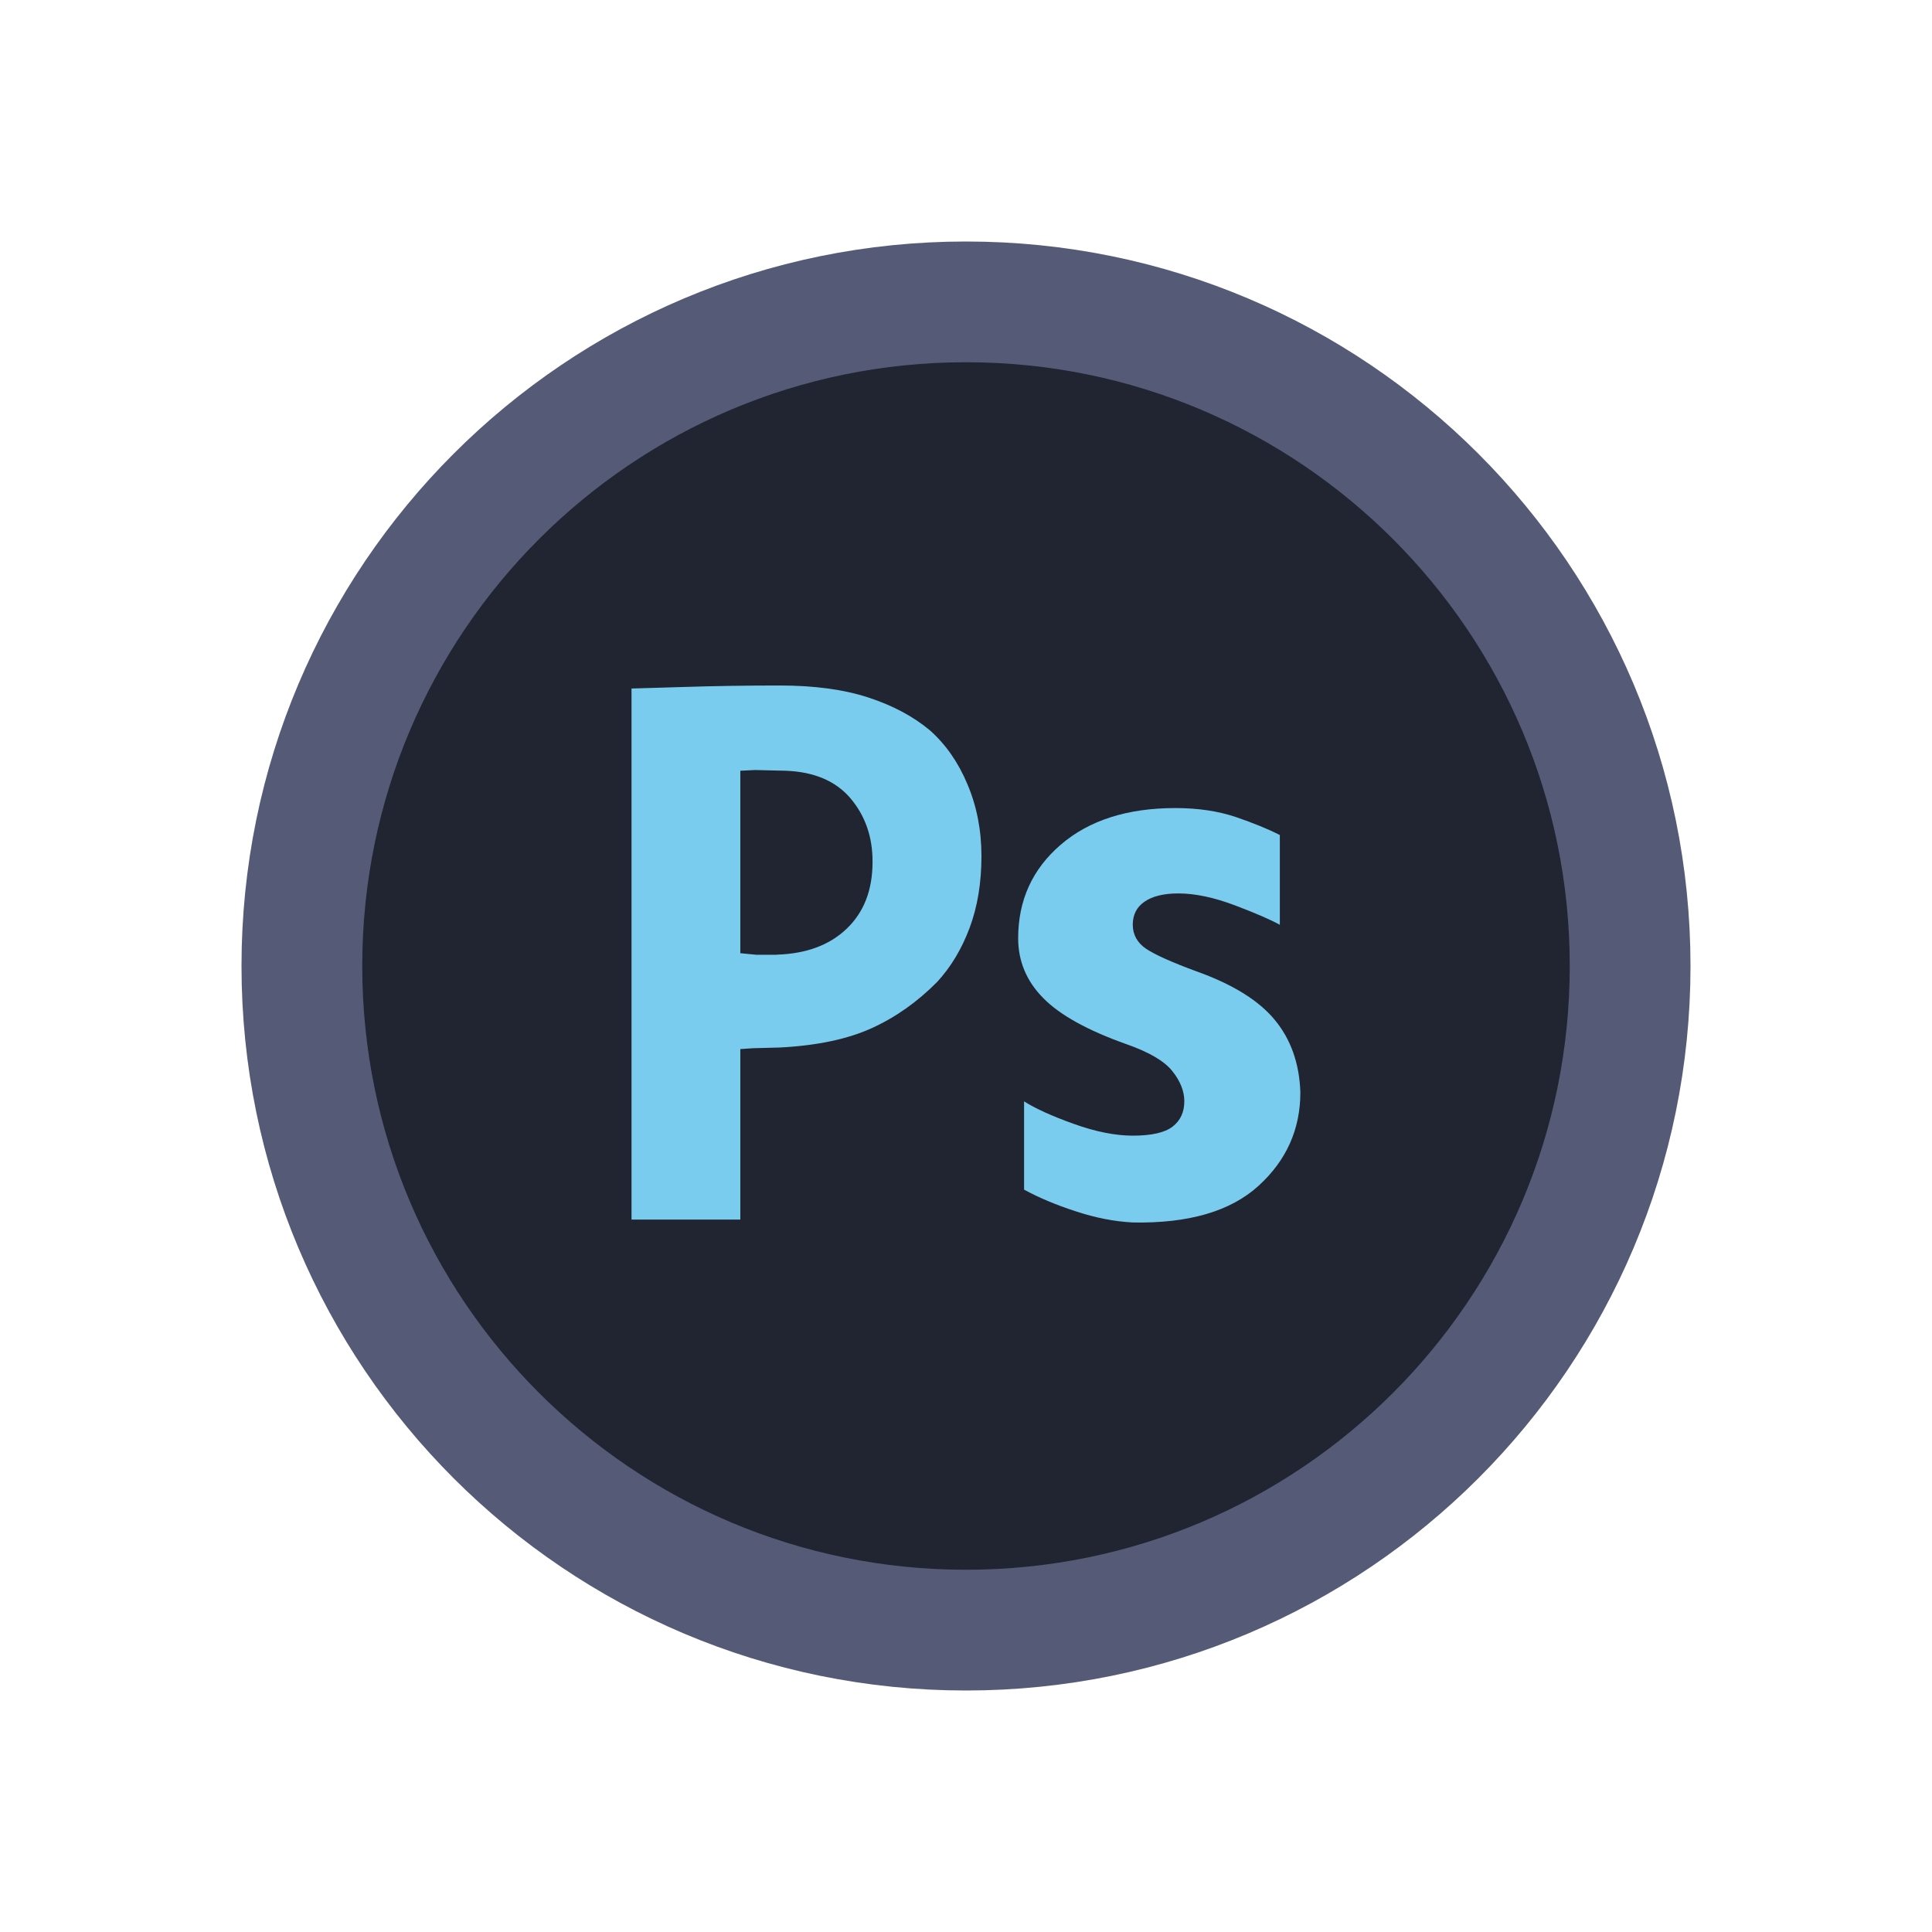 <svg width="16" height="16" viewBox="0 0 16 16" fill="none" xmlns="http://www.w3.org/2000/svg">
<g id="psd">
<path id="Shape" d="M8 2.5C11.038 2.5 13.5 4.962 13.5 8C13.5 11.038 11.038 13.5 8 13.5C4.962 13.5 2.5 11.038 2.5 8C2.5 4.962 4.962 2.5 8 2.5Z" fill="#212431" stroke="#555B77"/>
<g id="Group">
<path id="Combined Shape" fill-rule="evenodd" clip-rule="evenodd" d="M7.19 5.776C7.393 5.842 7.563 5.933 7.702 6.049H7.702C7.832 6.165 7.936 6.313 8.012 6.495C8.089 6.677 8.128 6.875 8.128 7.09C8.128 7.312 8.095 7.51 8.03 7.684C7.965 7.858 7.876 8.007 7.762 8.131C7.6 8.295 7.42 8.423 7.221 8.514C7.022 8.605 6.768 8.659 6.459 8.675L6.234 8.681L6.131 8.688V10.1H5.23V5.702L5.637 5.69C5.91 5.681 6.184 5.677 6.459 5.677C6.744 5.677 6.988 5.71 7.19 5.776ZM6.265 7.907H6.435V7.906C6.679 7.898 6.872 7.826 7.013 7.69C7.155 7.554 7.226 7.37 7.226 7.139C7.227 6.932 7.166 6.757 7.044 6.612C6.922 6.468 6.743 6.392 6.508 6.383L6.252 6.377L6.131 6.383V7.894L6.265 7.907Z" fill="#7ACCEE"/>
<path id="Path" fill-rule="evenodd" clip-rule="evenodd" d="M9.905 8.043C9.702 7.968 9.564 7.906 9.491 7.857C9.419 7.808 9.382 7.742 9.381 7.659C9.381 7.576 9.413 7.512 9.479 7.467C9.544 7.422 9.638 7.399 9.759 7.399C9.897 7.399 10.053 7.432 10.228 7.498C10.402 7.564 10.526 7.618 10.599 7.659V6.915C10.502 6.866 10.38 6.816 10.234 6.766C10.088 6.717 9.921 6.692 9.734 6.692C9.337 6.692 9.02 6.793 8.785 6.995C8.549 7.198 8.432 7.456 8.432 7.77C8.432 7.96 8.501 8.125 8.639 8.265C8.777 8.406 9.008 8.534 9.333 8.649C9.52 8.715 9.645 8.789 9.71 8.872C9.775 8.954 9.808 9.037 9.808 9.12C9.808 9.211 9.775 9.281 9.71 9.331C9.645 9.38 9.536 9.405 9.381 9.405C9.236 9.405 9.071 9.372 8.888 9.306C8.705 9.24 8.57 9.178 8.481 9.121V9.121V9.852C8.602 9.918 8.744 9.978 8.907 10.031C9.07 10.085 9.228 10.116 9.381 10.124C9.844 10.133 10.191 10.031 10.422 9.821C10.654 9.61 10.769 9.352 10.769 9.046C10.761 8.807 10.69 8.606 10.556 8.445C10.423 8.284 10.206 8.15 9.905 8.043V8.043V8.043Z" fill="#7ACCEE"/>
</g>
</g>
</svg>
